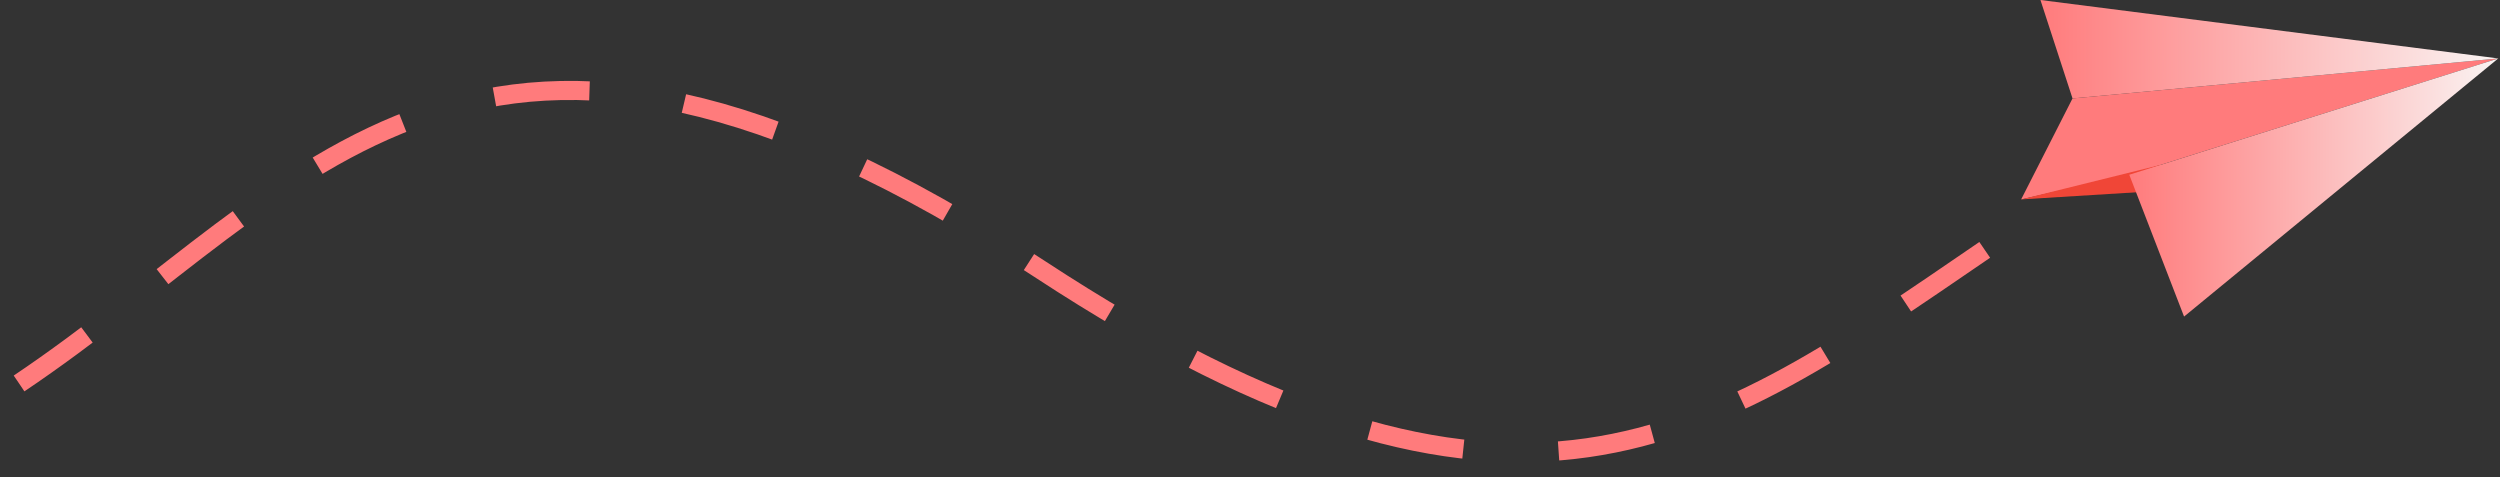<svg width="131" height="25" viewBox="0 0 131 25" fill="none" xmlns="http://www.w3.org/2000/svg">
<rect x="0" y="0" width="131" height="25" fill="#333333" stroke="none"/>
<path d="M104 13.093C89.5 23 79.5 30.5 54.477 14.093C24.872 -5.318 16.178 9.906 1 20.093" stroke="#FF7B7C" stroke-dasharray="5 5"/>
<path d="M108.6 5.158L105.908 10.449L111.574 9.156L130.908 3.062L108.6 5.158Z" fill="#FF7B7C"/>
<path d="M105.908 10.449L115.516 9.855L113.166 8.651L105.908 10.449Z" fill="#F04637"/>
<path d="M108.6 5.158L106.919 0L130.908 3.062L108.6 5.158Z" fill="url(#paint0_linear)"/>
<path d="M130.908 3.062L111.574 9.156L114.445 16.588L130.908 3.062Z" fill="url(#paint1_linear)"/>
<defs>
<linearGradient id="paint0_linear" x1="130.909" y1="2.58" x2="106.926" y2="2.58" gradientUnits="userSpaceOnUse">
<stop offset="6.3e-07" stop-color="#FAF4F3"/>
<stop offset="1" stop-color="#FF7B7C"/>
</linearGradient>
<linearGradient id="paint1_linear" x1="130.909" y1="9.83" x2="111.568" y2="9.83" gradientUnits="userSpaceOnUse">
<stop offset="6.3e-07" stop-color="#FAF4F3"/>
<stop offset="1" stop-color="#FF7B7C"/>
</linearGradient>
</defs>
</svg>

